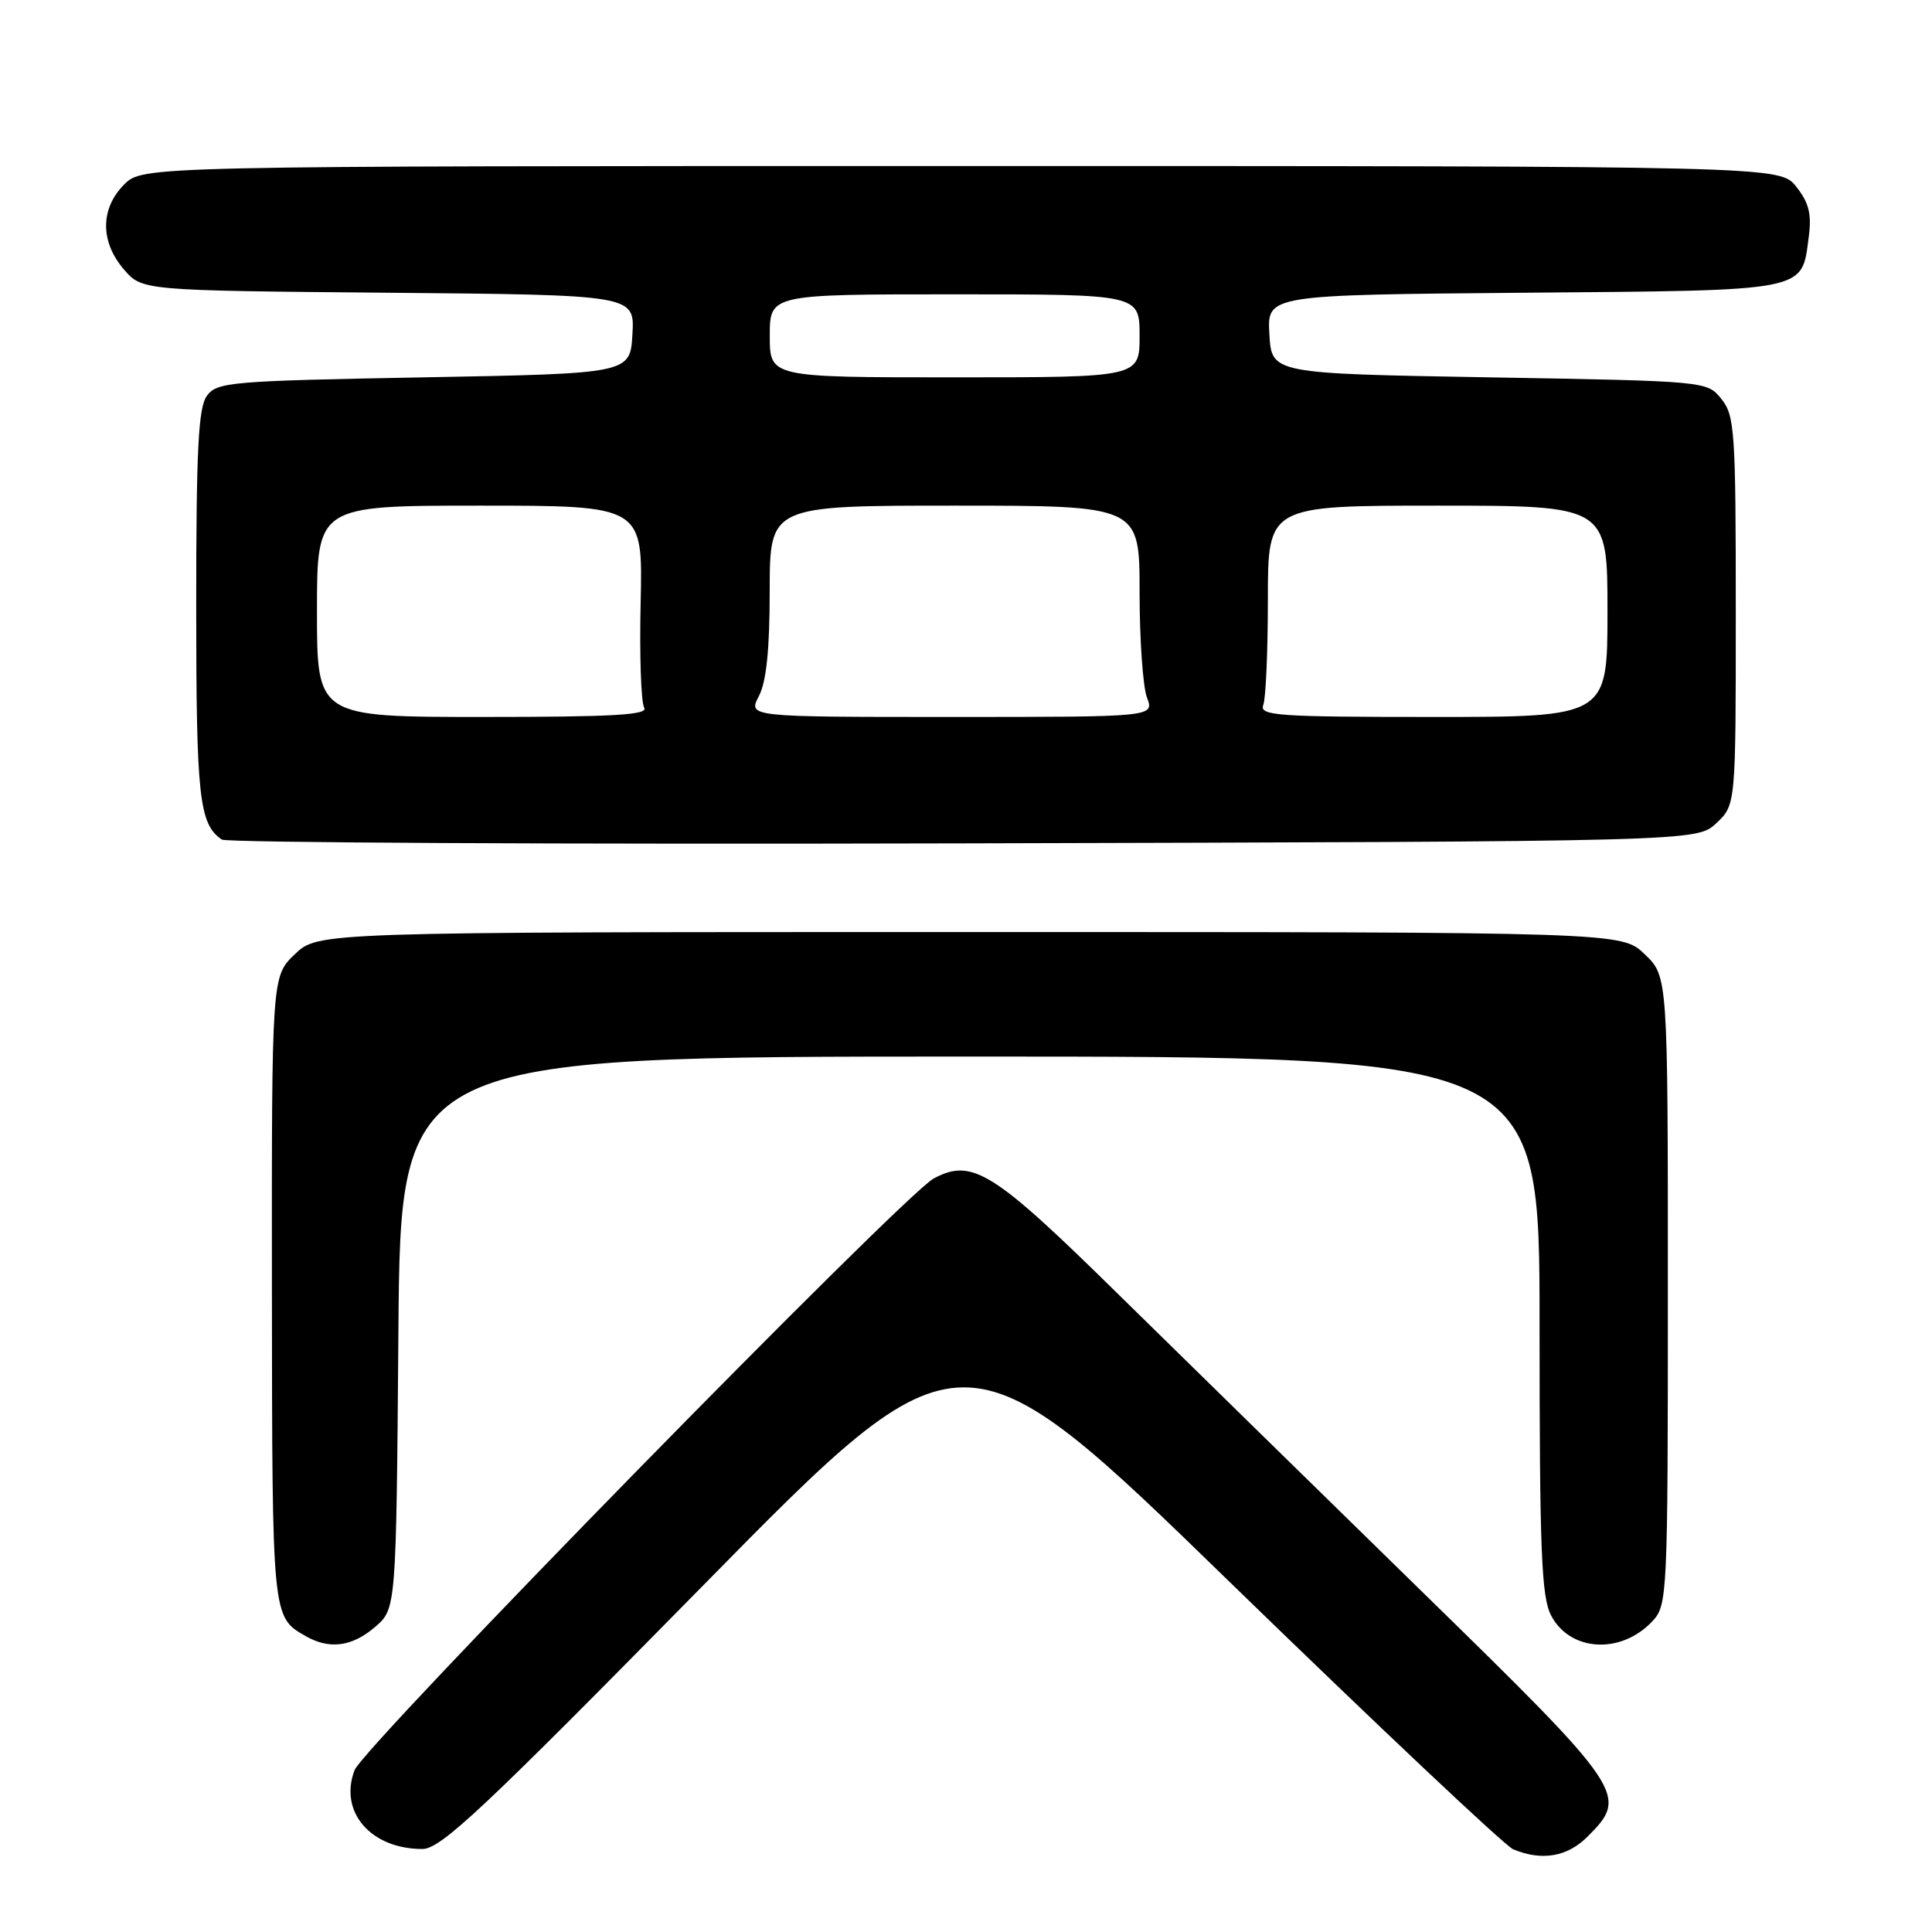 <?xml version="1.0" encoding="UTF-8" standalone="no"?>
<!DOCTYPE svg PUBLIC "-//W3C//DTD SVG 1.1//EN" "http://www.w3.org/Graphics/SVG/1.1/DTD/svg11.dtd" >
<svg xmlns="http://www.w3.org/2000/svg" xmlns:xlink="http://www.w3.org/1999/xlink" version="1.1" viewBox="0 0 256 256">
 <g >
 <path fill="currentColor"
d=" M 210.36 243.36 C 215.84 237.89 215.43 237.28 188.25 210.73 C 174.64 197.43 156.52 179.68 147.98 171.30 C 131.57 155.16 128.81 153.44 123.73 156.15 C 119.78 158.25 48.17 231.41 46.98 234.56 C 44.88 240.07 49.12 245.00 55.96 245.00 C 58.41 245.00 63.86 239.88 93.17 210.08 C 127.50 175.15 127.50 175.15 163.00 209.68 C 182.53 228.66 199.40 244.57 200.50 245.04 C 204.29 246.62 207.68 246.05 210.36 243.36 Z  M 49.69 215.59 C 52.50 213.18 52.50 213.18 52.79 176.59 C 53.07 140.00 53.07 140.00 128.54 140.00 C 204.00 140.00 204.00 140.00 204.00 175.55 C 204.00 205.38 204.24 211.57 205.52 214.04 C 208.02 218.87 214.82 219.26 218.97 214.80 C 220.94 212.69 221.00 211.43 221.00 171.00 C 221.00 129.37 221.00 129.37 217.93 126.44 C 214.87 123.50 214.87 123.50 128.50 123.50 C 42.13 123.50 42.13 123.50 39.07 126.44 C 36.00 129.37 36.00 129.37 36.03 170.94 C 36.07 214.45 36.04 214.24 40.50 216.79 C 43.65 218.60 46.65 218.20 49.69 215.59 Z  M 227.42 109.08 C 230.00 106.65 230.00 106.65 230.00 80.94 C 230.00 57.11 229.86 55.05 228.09 52.86 C 226.18 50.50 226.17 50.50 197.34 50.00 C 168.50 49.50 168.50 49.50 168.20 44.29 C 167.90 39.08 167.90 39.08 201.91 38.79 C 239.91 38.47 238.70 38.70 239.67 31.39 C 240.07 28.38 239.70 26.87 238.02 24.75 C 235.85 22.00 235.85 22.00 127.38 22.00 C 18.91 22.00 18.91 22.00 16.45 24.45 C 13.28 27.63 13.26 32.03 16.41 35.69 C 18.82 38.50 18.82 38.50 51.46 38.79 C 84.10 39.08 84.10 39.08 83.80 44.29 C 83.50 49.50 83.50 49.50 56.17 50.00 C 30.58 50.47 28.75 50.62 27.42 52.44 C 26.28 54.00 26.00 59.50 26.00 80.26 C 26.00 105.69 26.38 109.20 29.40 111.25 C 30.00 111.66 74.23 111.89 127.67 111.75 C 224.84 111.50 224.84 111.50 227.42 109.08 Z  M 42.00 81.00 C 42.00 67.00 42.00 67.00 63.59 67.00 C 85.18 67.00 85.18 67.00 84.89 79.77 C 84.73 86.79 84.94 93.09 85.36 93.77 C 85.95 94.73 81.28 95.00 64.06 95.00 C 42.00 95.00 42.00 95.00 42.00 81.00 Z  M 100.55 92.25 C 101.55 90.34 101.99 86.07 101.99 78.25 C 102.00 67.00 102.00 67.00 126.50 67.00 C 151.00 67.00 151.00 67.00 151.00 78.43 C 151.00 84.72 151.44 91.02 151.98 92.43 C 152.95 95.00 152.95 95.00 126.03 95.00 C 99.12 95.00 99.12 95.00 100.55 92.25 Z  M 167.39 93.42 C 167.73 92.55 168.00 86.25 168.00 79.42 C 168.00 67.00 168.00 67.00 190.50 67.00 C 213.00 67.00 213.00 67.00 213.00 81.00 C 213.00 95.00 213.00 95.00 189.89 95.00 C 169.23 95.00 166.85 94.83 167.39 93.42 Z  M 102.00 44.50 C 102.00 39.00 102.00 39.00 126.50 39.00 C 151.00 39.00 151.00 39.00 151.00 44.50 C 151.00 50.00 151.00 50.00 126.50 50.00 C 102.00 50.00 102.00 50.00 102.00 44.50 Z "/>
</g>
</svg>